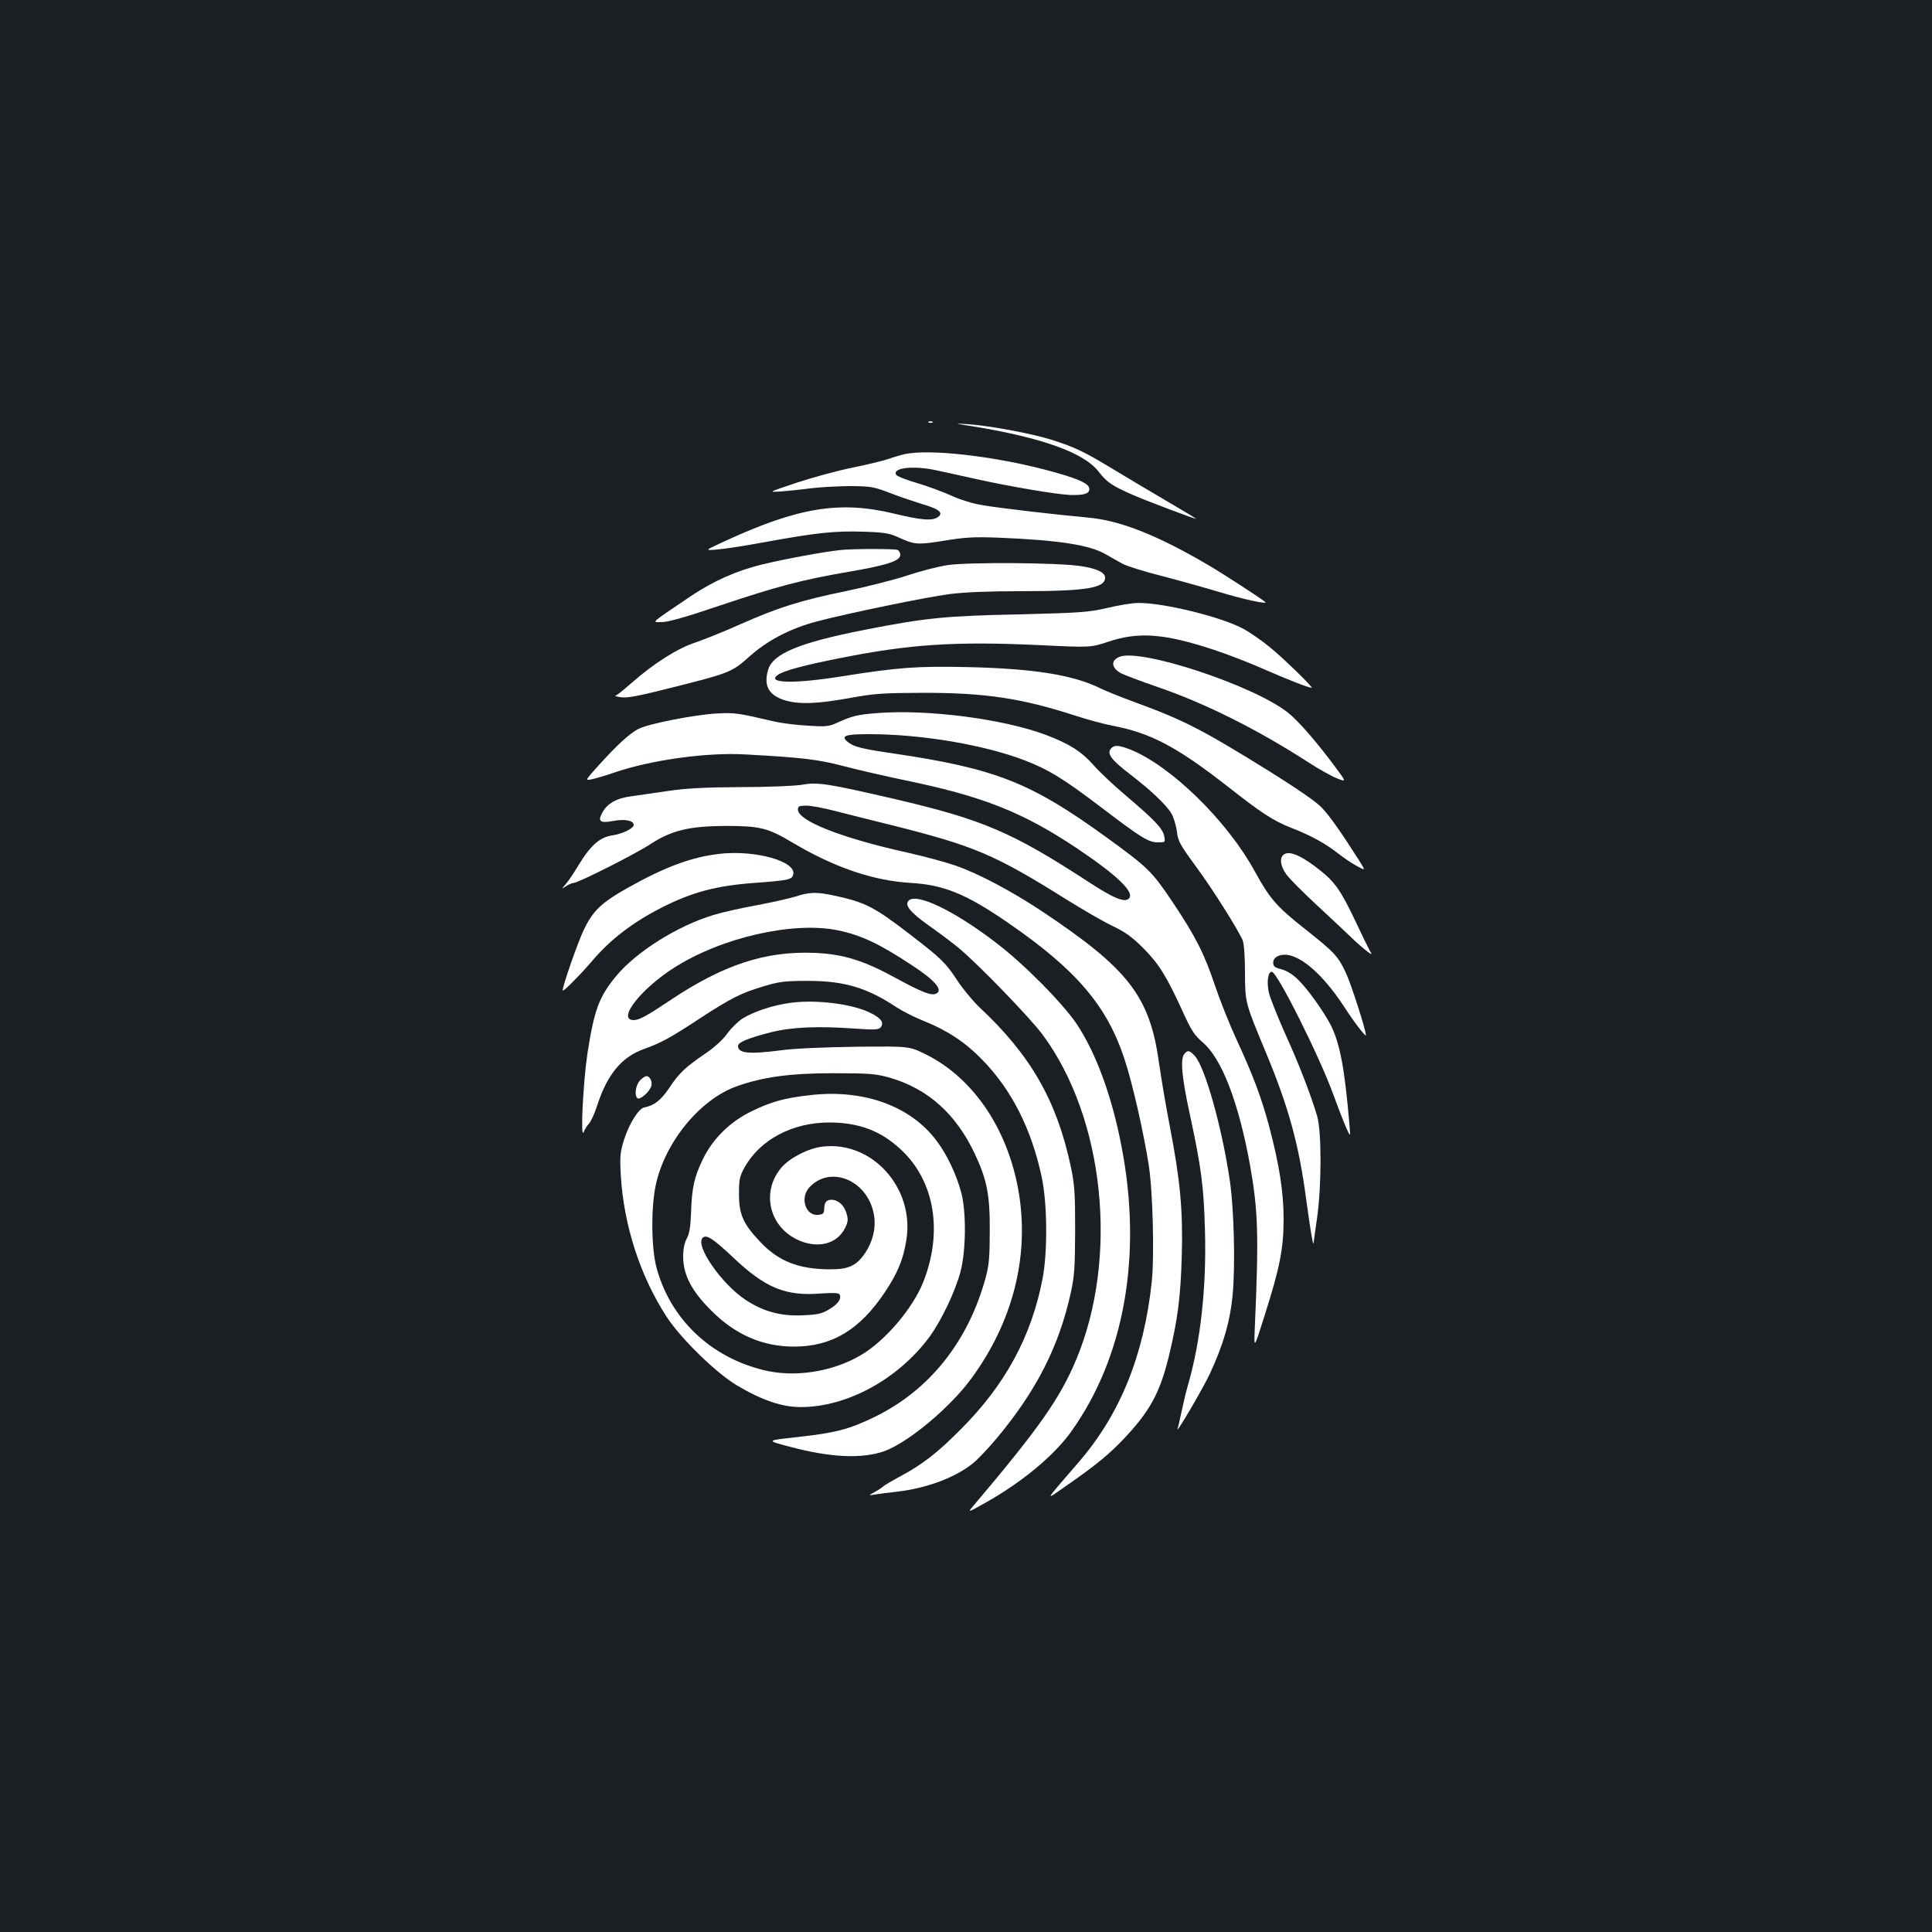 <?xml version="1.0" standalone="no"?>
<!DOCTYPE svg PUBLIC "-//W3C//DTD SVG 20010904//EN"
 "http://www.w3.org/TR/2001/REC-SVG-20010904/DTD/svg10.dtd">
<svg version="1.0" xmlns="http://www.w3.org/2000/svg"
 width="1000pt" height="1000pt" viewBox="0 0 1000 1000"
 preserveAspectRatio="xMidYMid meet">
<rect width="100%" height="100%" fill="#1b1f23"/>
<g transform="translate(0,1000) scale(0.1,-0.1)"
fill="#ffffff" stroke="none">
<path d="M4808 7813 c7 -3 16 -2 19 1 4 3 -2 6 -13 5 -11 0 -14 -3 -6 -6z"/>
<path d="M5025 7795 c366 -59 587 -138 662 -237 42 -54 68 -72 175 -119 73
-32 328 -128 328 -124 0 2 -71 45 -157 95 -87 51 -213 126 -279 166 -138 84
-194 111 -312 148 -101 32 -317 72 -427 80 -80 5 -80 5 10 -9z"/>
<path d="M4685 7650 c-22 -5 -60 -16 -85 -25 -25 -9 -108 -29 -185 -45 -77
-15 -207 -51 -290 -78 -149 -50 -150 -50 -85 -46 36 3 108 10 160 17 52 6 145
11 205 11 102 -1 117 -3 205 -37 52 -20 127 -45 166 -57 84 -24 109 -45 79
-66 -29 -21 -85 -17 -229 18 -280 67 -494 32 -872 -142 -109 -50 -109 -50 -39
-44 39 3 151 21 250 39 256 47 357 58 502 53 106 -3 136 -8 178 -27 90 -41
101 -42 240 -20 109 18 155 21 285 16 310 -13 470 -37 555 -87 28 -16 66 -38
85 -48 20 -11 107 -39 195 -61 88 -23 225 -61 305 -85 122 -37 254 -66 239
-52 -18 16 -219 147 -293 190 -263 155 -459 233 -625 247 -172 16 -460 49
-550 65 -48 8 -116 29 -160 50 -42 19 -121 48 -175 64 -55 16 -103 35 -107 42
-24 37 90 50 211 23 36 -8 126 -27 200 -44 180 -40 424 -81 491 -83 74 -2 101
8 97 35 -4 27 -71 55 -233 97 -275 71 -591 106 -720 80z"/>
<path d="M4350 7153 c-86 -9 -286 -46 -403 -74 -135 -33 -254 -86 -372 -165
-216 -146 -202 -134 -150 -134 33 0 125 26 299 85 302 101 423 133 666 175
201 34 270 57 270 88 0 11 -7 23 -16 26 -16 6 -233 6 -294 -1z"/>
<path d="M4905 7075 c-49 -7 -144 -32 -210 -54 -66 -22 -209 -58 -318 -81
-235 -48 -351 -85 -547 -172 -80 -36 -183 -77 -229 -93 -95 -31 -216 -108
-331 -209 -41 -36 -79 -67 -85 -67 -5 -1 8 -5 30 -8 30 -5 92 7 250 47 312 78
324 83 413 163 93 84 214 147 352 183 155 41 561 125 685 141 77 10 202 15
368 15 338 0 437 16 437 70 0 27 -44 48 -127 60 -114 18 -584 21 -688 5z"/>
<path d="M5730 6853 c-97 -22 -134 -25 -460 -33 -379 -8 -479 -18 -795 -80
-336 -66 -474 -123 -499 -206 -25 -83 3 -134 88 -159 73 -22 168 -18 334 12
132 24 171 26 382 27 322 0 508 -28 788 -119 62 -20 147 -43 189 -51 196 -37
331 -108 586 -306 191 -150 245 -185 343 -224 98 -38 175 -80 242 -133 26 -20
68 -49 94 -63 47 -26 47 -26 11 31 -97 152 -151 228 -192 271 -29 31 -129 99
-271 188 -350 217 -441 264 -695 357 -71 26 -150 58 -175 70 -141 71 -345 104
-686 112 -268 6 -362 -1 -659 -48 -243 -39 -389 -36 -330 7 30 22 132 50 325
88 360 72 597 87 1028 67 267 -13 267 -13 360 18 156 52 290 42 547 -43 72
-24 189 -69 260 -101 117 -51 228 -95 244 -95 11 0 -147 154 -216 210 -40 33
-101 75 -135 94 -112 62 -417 137 -547 135 -31 0 -103 -12 -161 -26z"/>
<path d="M5794 6600 c-45 -18 -42 -55 5 -83 16 -9 103 -42 193 -73 245 -84
514 -218 782 -391 54 -35 120 -72 147 -82 48 -19 48 -19 -9 58 -97 131 -192
240 -245 282 -177 141 -765 335 -873 289z"/>
<path d="M4540 6309 c-102 -8 -127 -14 -205 -49 -45 -21 -59 -22 -155 -16 -58
3 -134 13 -170 21 -193 45 -205 47 -301 42 -118 -7 -350 -53 -403 -79 -46 -23
-112 -84 -208 -190 -70 -78 -70 -78 -37 -72 19 4 72 19 118 35 188 65 480 106
681 94 293 -16 376 -26 505 -60 72 -19 216 -52 321 -74 402 -83 607 -164 890
-353 207 -139 299 -227 267 -259 -22 -22 -79 1 -213 89 -392 255 -543 320
-1002 427 -342 79 -396 88 -477 73 -36 -6 -178 -12 -316 -12 -182 -1 -283 -6
-370 -19 -66 -10 -153 -22 -194 -28 -81 -10 -129 -38 -155 -88 -23 -43 -9 -53
59 -40 60 11 105 2 105 -21 0 -18 -60 -47 -111 -54 -64 -9 -113 -52 -175 -155
-25 -42 -56 -87 -68 -100 -21 -24 -21 -24 4 -8 13 9 31 17 39 17 23 0 319 149
398 201 109 71 200 93 388 94 178 0 219 -10 345 -85 218 -130 421 -199 615
-210 171 -10 288 -58 505 -208 350 -241 510 -428 600 -703 40 -119 97 -369
125 -544 22 -133 31 -481 16 -614 -41 -378 -163 -679 -375 -926 -188 -218
-181 -205 -65 -124 151 105 217 159 296 242 135 143 186 236 233 427 46 191
61 307 67 525 6 233 -8 386 -63 670 -19 99 -44 245 -55 324 -48 344 -157 485
-604 783 -158 105 -329 196 -450 238 -49 17 -159 47 -244 66 -344 76 -571 165
-571 224 0 17 7 20 44 20 24 0 88 -12 142 -26 55 -14 189 -48 299 -75 427
-107 533 -152 899 -381 88 -55 198 -119 245 -141 68 -33 101 -57 161 -117 80
-81 120 -146 205 -333 41 -90 57 -115 100 -152 99 -84 186 -311 245 -635 42
-237 46 -361 25 -840 -5 -115 -5 -115 50 59 79 248 99 349 99 501 0 138 -22
281 -75 480 -39 147 -85 269 -169 450 -37 80 -86 204 -110 275 -56 168 -101
257 -222 438 -108 160 -125 176 -345 336 -390 282 -571 353 -1098 431 -164 24
-205 34 -236 59 -40 32 -16 41 109 41 271 0 596 -55 807 -136 122 -47 200 -95
391 -240 214 -163 249 -184 297 -184 39 0 39 0 33 32 -8 40 -48 82 -196 208
-63 53 -141 126 -172 162 -60 68 -123 108 -244 154 -221 83 -615 134 -874 113z"/>
<path d="M5750 6125 c-22 -26 2 -58 97 -131 107 -82 187 -157 216 -204 11 -19
24 -60 28 -91 6 -52 15 -69 97 -181 88 -119 220 -329 244 -385 7 -17 12 -86
12 -168 1 -158 1 -155 110 -417 116 -279 169 -473 206 -750 22 -163 37 -250
39 -233 0 6 9 65 18 130 24 170 24 449 0 530 -35 116 -95 271 -167 429 -39 88
-77 183 -83 211 -11 55 -4 105 16 105 28 -1 247 -438 320 -640 25 -69 55 -145
66 -170 21 -45 21 -45 16 15 -25 298 -50 426 -98 521 -36 69 -121 189 -170
235 -24 24 -57 45 -84 52 -35 9 -43 15 -43 34 0 15 9 27 24 34 80 37 216 -67
344 -263 50 -78 112 -158 112 -146 0 26 -76 263 -103 321 -41 88 -59 107 -213
229 -148 117 -181 156 -260 299 -143 262 -436 547 -645 630 -60 23 -82 24 -99
4z"/>
<path d="M3719 5580 c-145 -18 -276 -67 -471 -176 -133 -75 -177 -116 -224
-212 -33 -67 -118 -312 -111 -319 5 -5 91 82 150 151 96 114 215 204 365 280
156 79 283 112 476 126 175 13 194 17 201 41 23 70 -197 132 -386 109z"/>
<path d="M6648 5579 c-27 -15 -22 -61 10 -105 16 -22 87 -93 158 -159 71 -66
150 -140 176 -165 25 -25 61 -56 79 -70 33 -25 33 -25 16 5 -9 17 -43 86 -75
155 -72 150 -103 195 -179 255 -91 73 -155 102 -185 84z"/>
<path d="M4119 5360 c-31 -10 -121 -30 -200 -45 -79 -14 -181 -37 -226 -51
-187 -56 -404 -193 -507 -320 -85 -104 -110 -170 -145 -394 -22 -143 -38 -451
-20 -410 5 14 18 34 28 45 10 11 29 52 41 90 52 162 126 253 242 295 92 33
137 58 291 159 161 105 212 131 333 167 77 23 107 27 224 27 191 0 308 -35
464 -139 28 -18 91 -50 141 -70 119 -48 211 -109 296 -196 155 -158 257 -359
311 -611 29 -137 31 -387 4 -527 -58 -299 -193 -547 -421 -776 -125 -126 -203
-186 -320 -248 -38 -21 -77 -43 -85 -51 -8 -7 -28 -20 -45 -29 -30 -17 -30
-17 0 -12 17 3 73 10 125 16 150 18 298 74 387 147 23 18 79 77 124 131 202
242 320 472 381 749 19 85 22 129 23 323 0 199 -3 238 -23 334 -73 340 -207
574 -471 821 -35 33 -87 96 -116 140 -58 89 -84 115 -234 230 -195 151 -241
175 -406 210 -88 19 -126 18 -196 -5z m216 -175 c122 -25 217 -70 385 -181
123 -80 165 -132 123 -148 -24 -10 -75 10 -203 80 -170 93 -276 126 -425 132
-255 10 -473 -62 -750 -248 -118 -79 -157 -100 -185 -100 -88 0 33 158 206
269 245 158 618 243 849 196z"/>
<path d="M4702 5337 c-20 -23 10 -59 102 -125 49 -34 119 -87 155 -116 102
-84 371 -362 438 -452 320 -433 394 -1152 174 -1680 -85 -202 -190 -353 -532
-757 -32 -38 -32 -38 67 18 186 105 349 241 437 363 277 386 371 914 262 1478
-50 260 -130 478 -230 631 -72 108 -277 316 -423 426 -217 166 -413 259 -450
214z"/>
<path d="M4096 4810 c-89 -11 -194 -45 -251 -81 -24 -15 -61 -51 -81 -79 -22
-31 -66 -71 -110 -101 -105 -71 -140 -104 -190 -180 -43 -64 -78 -91 -129
-101 -29 -5 -78 -83 -105 -167 -20 -65 -22 -84 -17 -181 15 -261 100 -524 237
-735 74 -114 261 -296 368 -358 129 -76 231 -110 327 -110 239 0 503 144 665
362 62 85 133 233 161 337 29 107 31 308 5 409 -25 94 -73 197 -128 270 -134
180 -377 268 -651 237 -136 -15 -205 -34 -307 -84 -111 -54 -200 -141 -252
-248 -45 -93 -57 -148 -61 -275 -3 -74 -8 -109 -22 -135 -13 -24 -19 -55 -19
-96 1 -94 44 -177 147 -279 124 -124 265 -185 427 -185 195 0 339 86 469 280
67 100 96 170 112 270 45 270 -177 517 -435 485 -73 -9 -168 -58 -211 -108
-104 -121 -67 -299 77 -371 104 -52 210 -28 252 58 16 32 17 44 7 77 -13 42
-43 69 -78 69 -26 0 -36 -13 -37 -49 -1 -21 -6 -27 -32 -29 -65 -6 -95 89 -44
143 106 113 293 40 331 -130 16 -71 0 -146 -44 -212 -44 -64 -84 -83 -178 -83
-165 0 -271 42 -366 144 -87 92 -108 141 -108 246 0 75 3 91 29 138 80 143
247 232 438 232 153 0 268 -43 372 -141 175 -163 218 -428 113 -689 -55 -135
-196 -300 -319 -373 -148 -88 -347 -119 -508 -78 -275 68 -481 266 -552 530
-27 100 -29 309 -4 426 47 223 230 446 421 513 136 48 275 67 500 67 188 0
218 -3 290 -23 197 -57 342 -186 440 -393 63 -134 79 -212 78 -399 0 -136 -4
-179 -21 -242 -90 -332 -292 -585 -577 -723 -132 -64 -202 -82 -405 -104 -155
-17 -155 -17 -33 -49 210 -56 371 -64 488 -24 123 43 343 226 455 380 209 287
295 616 246 942 -51 333 -232 608 -485 733 -85 42 -85 42 -360 39 -160 -2
-322 -9 -386 -18 -170 -22 -225 -16 -225 22 0 19 50 40 170 71 109 27 243 33
435 19 102 -7 122 -6 133 6 19 24 4 47 -50 74 -92 47 -277 71 -412 54z m-303
-1317 c169 -160 272 -203 458 -188 58 4 89 3 94 -4 13 -22 -7 -51 -53 -78 -39
-23 -60 -28 -139 -31 -111 -5 -200 19 -291 78 -125 81 -266 283 -225 323 19
19 53 -3 156 -100z"/>
<path d="M6130 4545 c-22 -27 -13 -122 29 -315 59 -274 72 -373 78 -602 8
-291 -23 -572 -87 -793 -11 -38 -26 -101 -34 -140 -8 -38 -17 -79 -21 -90 -13
-38 127 200 166 282 71 151 108 280 120 421 13 150 6 433 -15 578 -40 275
-129 592 -182 649 -27 29 -37 31 -54 10z"/>
<path d="M3312 4407 c-23 -25 -30 -81 -11 -92 12 -8 58 31 69 60 9 23 -5 55
-24 55 -7 0 -22 -10 -34 -23z"/>
</g>
</svg>

